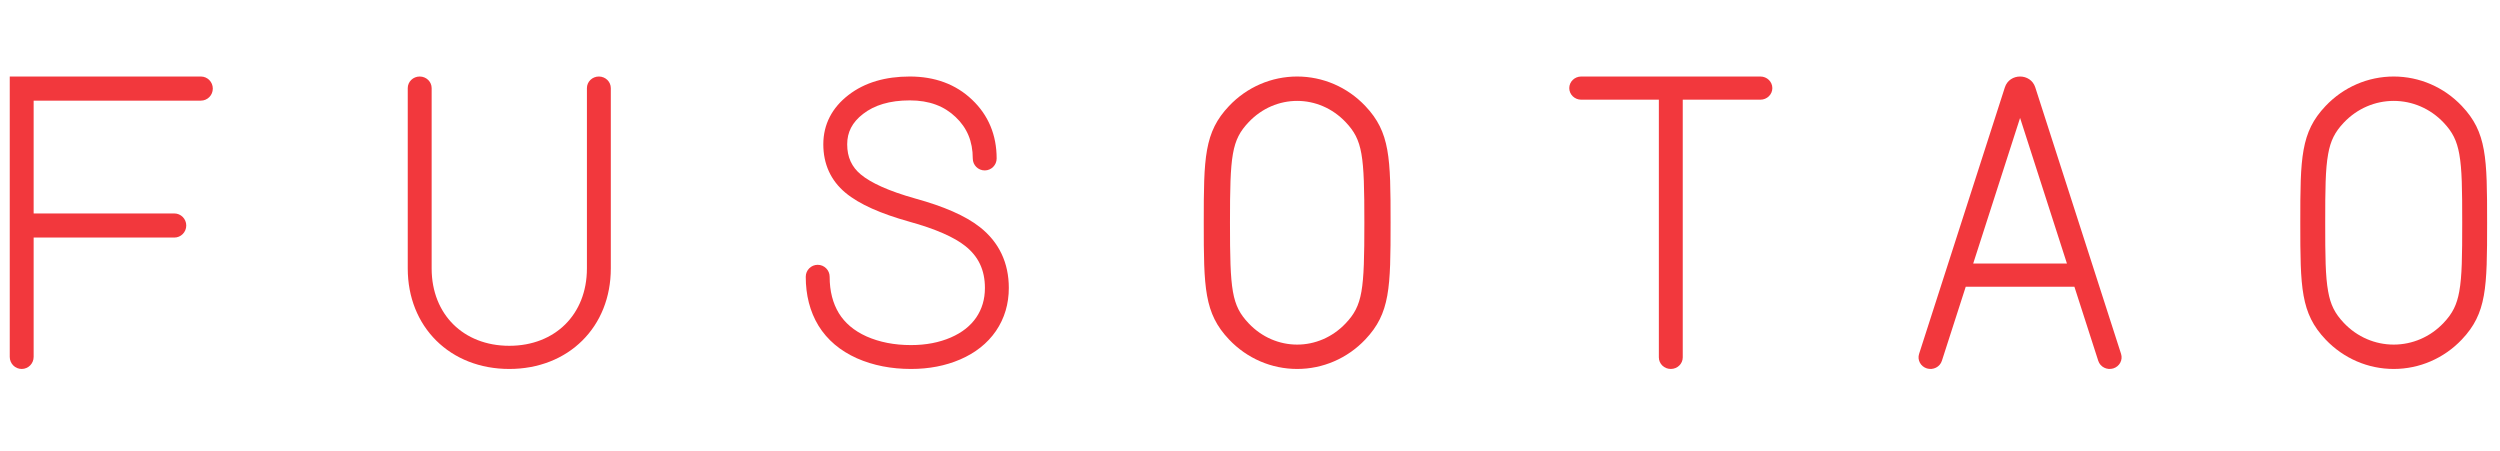 <svg width="244" height="44" viewBox="0 0 129 16" fill="none" xmlns="http://www.w3.org/2000/svg">
<path fill-rule="evenodd" clip-rule="evenodd" d="M63.418 1.839C62.134 3.194 62.114 4.507 62.114 7.862C62.114 11.218 62.134 12.531 63.418 13.886C64.346 14.865 65.61 15.407 66.934 15.407C68.257 15.407 69.522 14.865 70.45 13.886C71.734 12.531 71.754 11.218 71.754 7.862C71.754 4.507 71.734 3.194 70.45 1.839C69.522 0.859 68.257 0.317 66.934 0.317C65.61 0.317 64.346 0.859 63.418 1.839ZM70.401 7.862C70.401 4.376 70.318 3.602 69.435 2.67C68.749 1.947 67.848 1.575 66.934 1.575C66.019 1.575 65.118 1.947 64.433 2.67C63.55 3.602 63.467 4.376 63.467 7.862C63.467 11.349 63.55 12.123 64.433 13.055C65.118 13.778 66.019 14.15 66.934 14.15C67.848 14.15 68.749 13.778 69.435 13.055C70.318 12.123 70.401 11.349 70.401 7.862Z" fill="#F2383D"/>
<path fill-rule="evenodd" clip-rule="evenodd" d="M80.974 0.915C80.974 0.585 81.25 0.317 81.591 0.317H90.836C91.177 0.317 91.453 0.585 91.453 0.915C91.453 1.245 91.177 1.513 90.836 1.513H86.83V14.81C86.83 15.14 86.554 15.407 86.213 15.407C85.873 15.407 85.597 15.14 85.597 14.81V1.513H81.591C81.25 1.513 80.974 1.245 80.974 0.915Z" fill="#F2383D"/>
<path fill-rule="evenodd" clip-rule="evenodd" d="M103.451 0.877C103.692 0.131 104.78 0.131 105.02 0.877L109.447 14.63C109.548 14.946 109.367 15.281 109.042 15.38C108.717 15.478 108.372 15.303 108.27 14.987L107.039 11.164H101.432L100.201 14.987C100.1 15.303 99.754 15.478 99.429 15.38C99.105 15.281 98.923 14.946 99.025 14.63L103.451 0.877ZM101.817 9.967H106.654L104.236 2.453L101.817 9.967Z" fill="#F2383D"/>
<path fill-rule="evenodd" clip-rule="evenodd" d="M0.503 0.317H10.365C10.705 0.317 10.981 0.596 10.981 0.94C10.981 1.283 10.705 1.562 10.365 1.562H1.736V7.383H8.995C9.335 7.383 9.611 7.662 9.611 8.005C9.611 8.349 9.335 8.627 8.995 8.627H1.736V14.785C1.736 15.129 1.46 15.407 1.119 15.407C0.779 15.407 0.503 15.129 0.503 14.785V0.317Z" fill="#F2383D"/>
<path fill-rule="evenodd" clip-rule="evenodd" d="M43.78 1.273C44.626 0.618 45.7 0.317 46.946 0.317C48.22 0.317 49.31 0.704 50.16 1.515C51.007 2.318 51.427 3.345 51.427 4.547C51.427 4.887 51.151 5.163 50.811 5.163C50.471 5.163 50.195 4.887 50.195 4.547C50.195 3.661 49.898 2.964 49.311 2.409L49.309 2.407C48.724 1.847 47.955 1.549 46.946 1.549C45.897 1.549 45.111 1.8 44.535 2.247L44.534 2.247C43.966 2.686 43.715 3.197 43.715 3.816C43.715 4.483 43.95 4.982 44.417 5.371C44.931 5.799 45.846 6.225 47.237 6.615C48.682 7.014 49.812 7.496 50.565 8.09C51.557 8.872 52.055 9.938 52.055 11.226C52.055 12.045 51.837 12.792 51.392 13.446L51.391 13.448L51.39 13.449C50.946 14.095 50.322 14.58 49.549 14.915C48.78 15.247 47.93 15.407 47.009 15.407C45.991 15.407 45.055 15.227 44.213 14.855L44.211 14.854L44.209 14.853C43.358 14.47 42.689 13.913 42.233 13.173L42.232 13.171L42.231 13.169C41.787 12.437 41.577 11.589 41.577 10.649C41.577 10.309 41.853 10.033 42.193 10.033C42.534 10.033 42.81 10.309 42.81 10.649C42.81 11.4 42.976 12.019 43.284 12.529C43.594 13.031 44.059 13.434 44.714 13.729C45.377 14.022 46.138 14.175 47.009 14.175C47.785 14.175 48.466 14.041 49.06 13.784C49.649 13.529 50.078 13.182 50.374 12.752C50.669 12.317 50.822 11.816 50.822 11.226C50.822 10.297 50.483 9.595 49.801 9.057L49.801 9.057C49.24 8.614 48.296 8.185 46.907 7.803L46.905 7.802C45.463 7.398 44.345 6.914 43.628 6.317C42.864 5.682 42.483 4.828 42.483 3.816C42.483 2.783 42.937 1.923 43.78 1.273Z" fill="#F2383D"/>
<path fill-rule="evenodd" clip-rule="evenodd" d="M21.656 0.317C21.997 0.317 22.273 0.585 22.273 0.915V10.223C22.273 11.428 22.699 12.42 23.392 13.107C24.085 13.794 25.078 14.212 26.279 14.212C27.48 14.212 28.473 13.794 29.166 13.107C29.859 12.42 30.285 11.428 30.285 10.223V0.915C30.285 0.585 30.561 0.317 30.902 0.317C31.242 0.317 31.518 0.585 31.518 0.915V10.223C31.518 11.708 30.988 13.01 30.047 13.943C29.105 14.877 27.787 15.407 26.279 15.407C24.771 15.407 23.452 14.877 22.511 13.943C21.57 13.01 21.04 11.708 21.04 10.223V0.915C21.04 0.585 21.316 0.317 21.656 0.317Z" fill="#F2383D"/>
<path fill-rule="evenodd" clip-rule="evenodd" d="M119.999 1.839C118.715 3.194 118.695 4.507 118.695 7.862C118.695 11.218 118.715 12.531 119.999 13.886C120.928 14.865 122.192 15.407 123.515 15.407C124.839 15.407 126.103 14.865 127.032 13.886C128.316 12.531 128.335 11.218 128.335 7.862C128.335 4.507 128.316 3.194 127.032 1.839C126.103 0.859 124.839 0.317 123.515 0.317C122.192 0.317 120.928 0.859 119.999 1.839ZM126.899 4.319C126.774 3.627 126.554 3.184 126.089 2.694C125.399 1.966 124.474 1.575 123.515 1.575C122.557 1.575 121.632 1.966 120.942 2.694C120.477 3.184 120.256 3.627 120.132 4.319C119.99 5.103 119.981 6.143 119.981 7.862C119.981 9.582 119.99 10.622 120.132 11.406C120.256 12.098 120.477 12.54 120.942 13.031C121.632 13.759 122.557 14.15 123.515 14.15C124.474 14.15 125.399 13.759 126.089 13.031C126.554 12.54 126.774 12.098 126.899 11.406C127.041 10.622 127.05 9.582 127.05 7.862C127.05 6.143 127.041 5.103 126.899 4.319Z" fill="#F2383D"/>
</svg>
